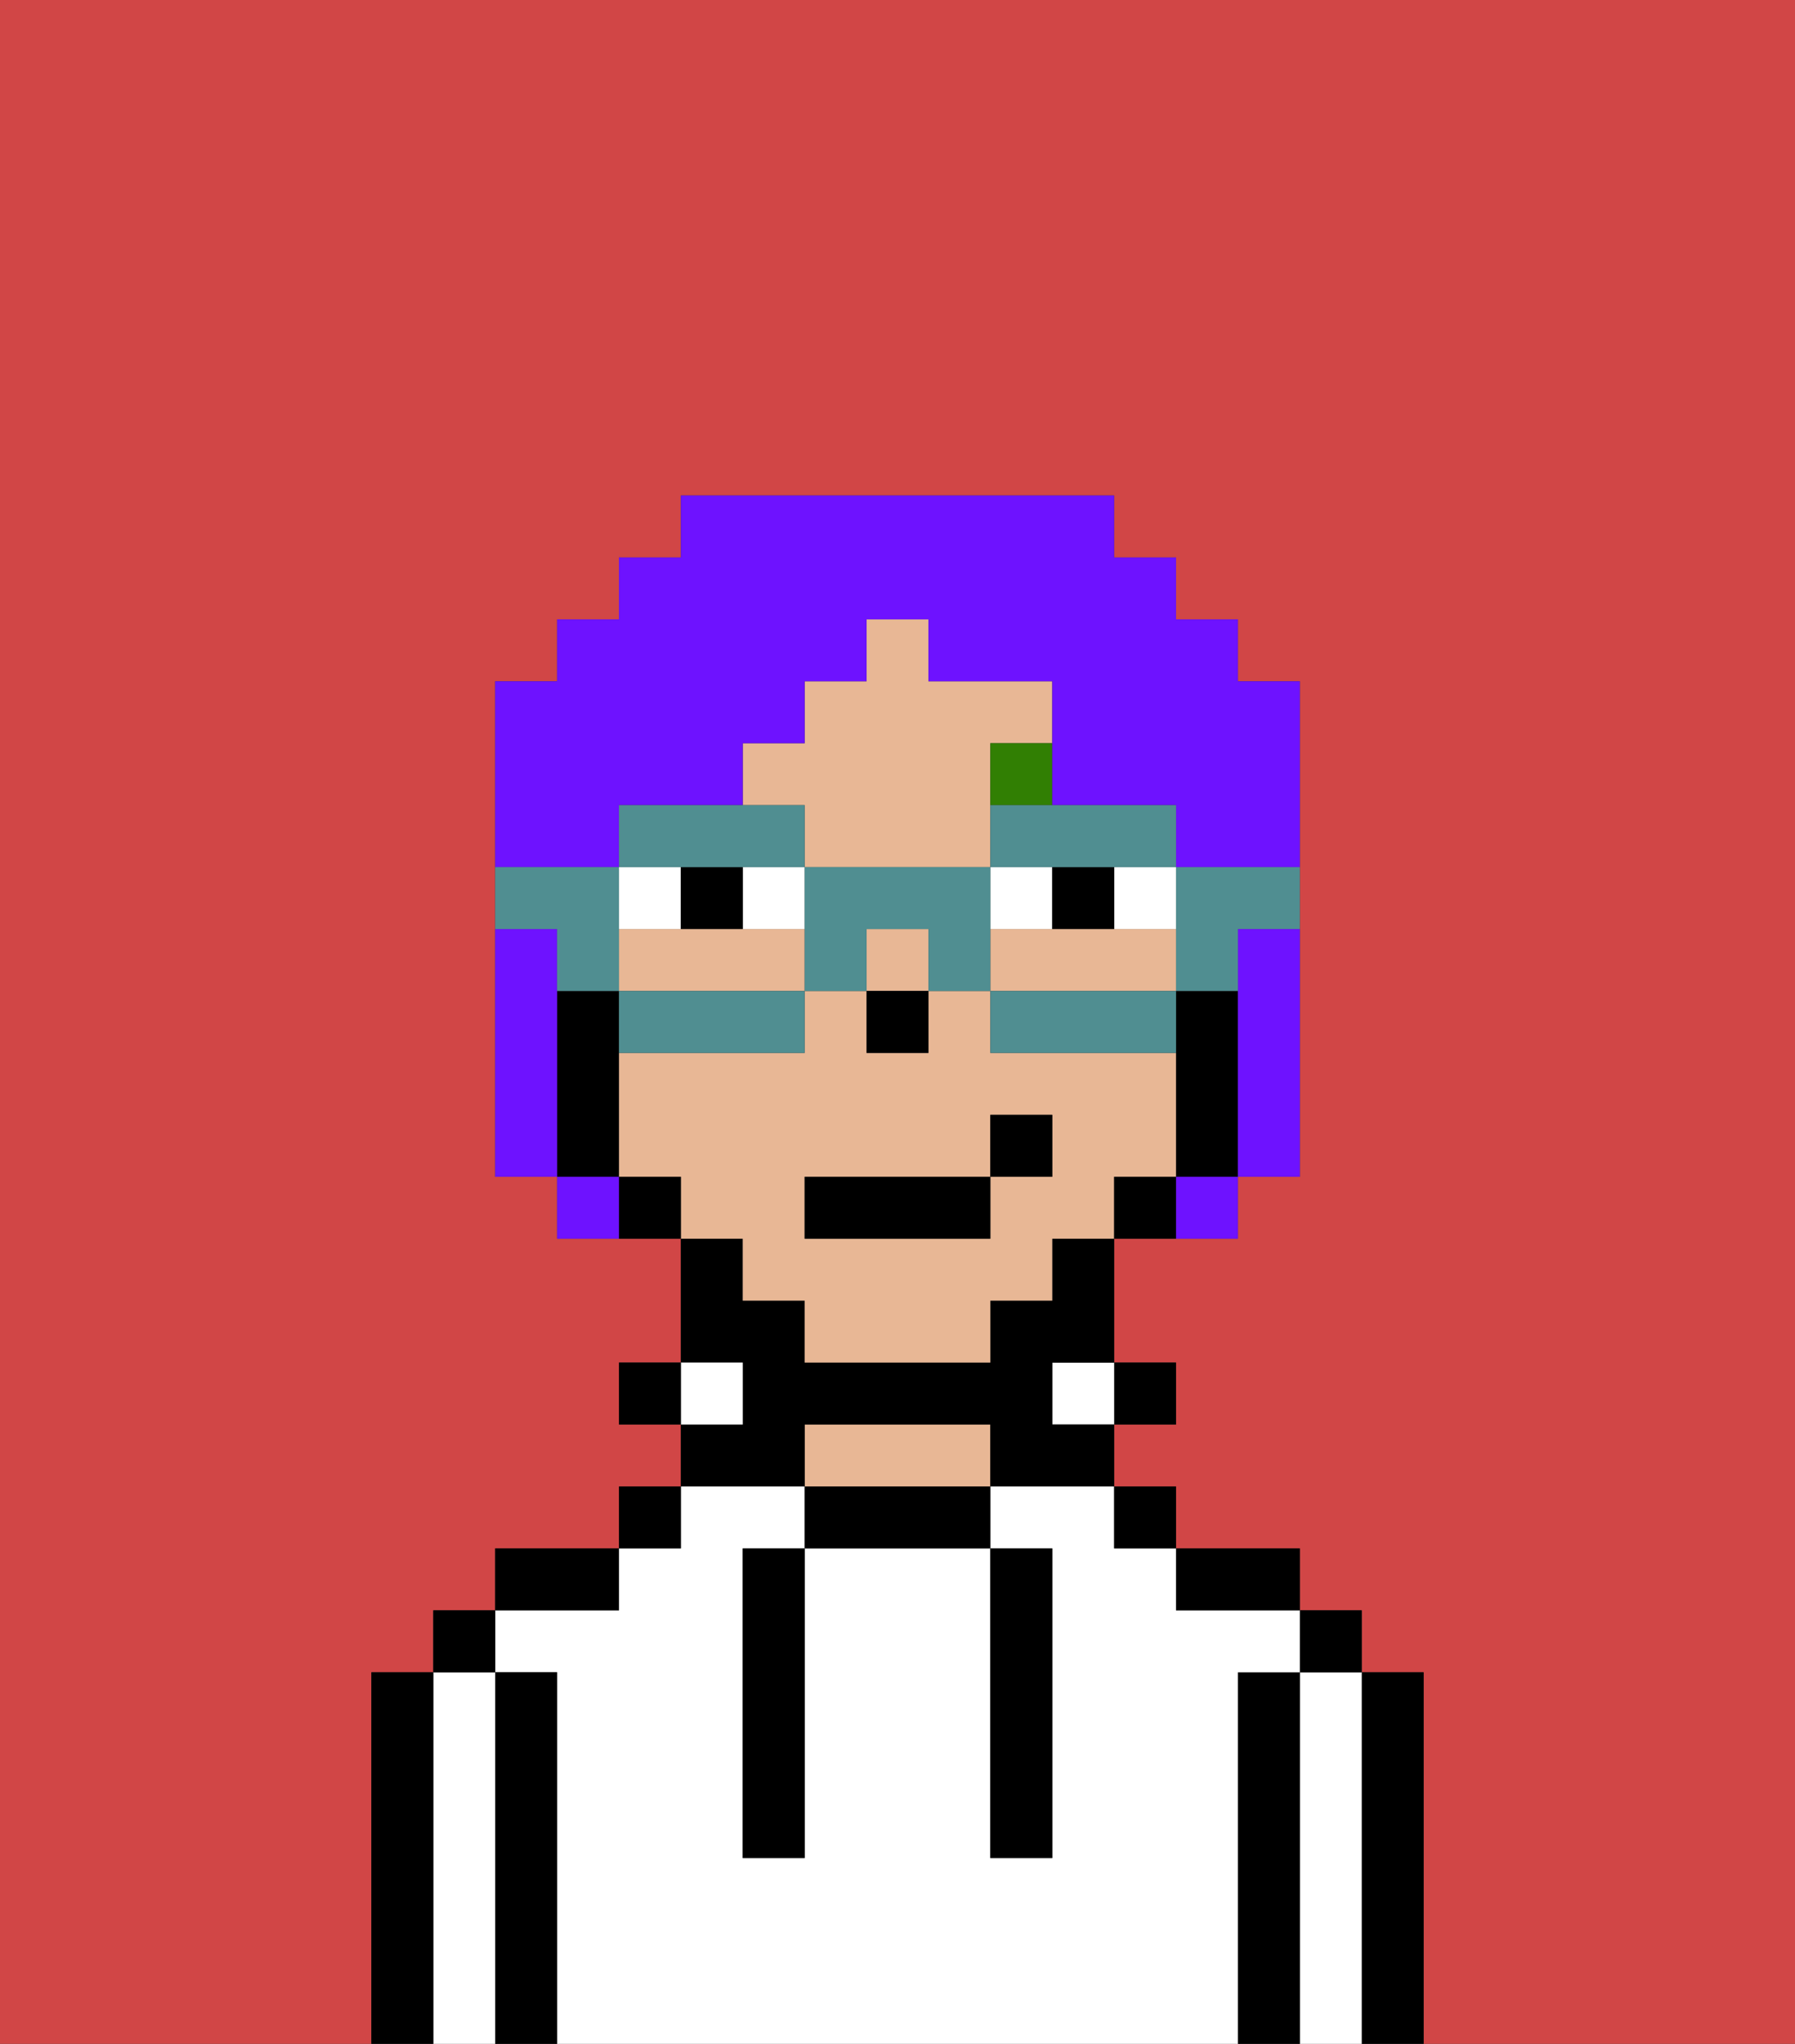<svg xmlns="http://www.w3.org/2000/svg" viewBox="0 0 29 33"><rect x="0" y="0" width="29" height="33" fill="#333333" stroke="none"/><defs><style>polygon,rect,path{shape-rendering:crispedges;}.ra55-1{fill:#d14646;}.ra55-2{fill:#000000;}.ra55-3{fill:#ffffff;}.ra55-4{fill:#e8b795;}.ra55-5{fill:#ffffff;}.ra55-6{fill:#317f03;}.ra55-7{fill:#6e12ff;}.ra55-8{fill:#508e91;}</style></defs><path class="ra55-1" d="M0,33H6V27H7V26H8V25h2V24h1V23H10V22h1V20H9V19H8V11H9V10h1V9h1V8h7V9h1v1h1v1h1v8H20v1H18v2h1v1H18v1h1v1h2v1h1v1h1v6h6V0H0Z"/><path class="ra55-2" d="M23,27H22v6h1V27Z"/><path class="ra55-3" d="M22,27H21v6h1V27Z"/><rect class="ra55-2" x="21" y="26" width="1" height="1"/><path class="ra55-2" d="M21,27H20v6h1V27Z"/><path class="ra55-3" d="M20,27h1V26H19V25H18V24H16v1h1v5H16V25H13v5H12V25h1V24H11v1H10v1H8v1H9v6H20V27Z"/><path class="ra55-2" d="M20,26h1V25H19v1Z"/><rect class="ra55-2" x="18" y="24" width="1" height="1"/><rect class="ra55-2" x="18" y="22" width="1" height="1"/><rect class="ra55-3" x="17" y="22" width="1" height="1"/><path class="ra55-2" d="M13,24v1h3V24H13Z"/><path class="ra55-4" d="M15,23H13v1h3V23Z"/><path class="ra55-2" d="M13,23h3v1h2V23H17V22h1V20H17v1H16v1H13V21H12V20H11v2h1v1H11v1h2Z"/><rect class="ra55-3" x="11" y="22" width="1" height="1"/><rect class="ra55-2" x="10" y="24" width="1" height="1"/><rect class="ra55-2" x="10" y="22" width="1" height="1"/><path class="ra55-2" d="M10,25H8v1h2Z"/><path class="ra55-2" d="M9,27H8v6H9V27Z"/><path class="ra55-3" d="M8,27H7v6H8V27Z"/><rect class="ra55-2" x="7" y="26" width="1" height="1"/><path class="ra55-2" d="M7,27H6v6H7V27Z"/><path class="ra55-2" d="M12,26v4h1V25H12Z"/><path class="ra55-2" d="M16,30h1V25H16v5Z"/><path class="ra55-4" d="M19,16V15H16v1h3Z"/><path class="ra55-4" d="M12,15H10v1h3V15Z"/><rect class="ra55-4" x="14" y="15" width="1" height="1"/><path class="ra55-4" d="M12,21h1v1h3V21h1V20h1V19h1V17H16V16H15v1H14V16H13v1H10v2h1v1h1Zm1-2h3V18h1v1H16v1H13Z"/><path class="ra55-4" d="M13,14h3V12h1V11H15V10H14v1H13v1H12v1h1Z"/><path class="ra55-2" d="M20,16H19v3h1V16Z"/><path class="ra55-2" d="M18,19v1h1V19Z"/><path class="ra55-2" d="M10,19v1h1V19Z"/><path class="ra55-2" d="M10,18V16H9v3h1Z"/><rect class="ra55-2" x="14" y="16" width="1" height="1"/><rect class="ra55-5" x="12" y="14" width="1" height="1"/><path class="ra55-5" d="M11,14H10v1h1Z"/><path class="ra55-5" d="M18,15h1V14H18Z"/><path class="ra55-5" d="M16,14v1h1V14Z"/><path class="ra55-2" d="M11,14v1h1V14Z"/><path class="ra55-2" d="M17,14v1h1V14Z"/><path class="ra55-6" d="M16,13h1V12H16Z"/><rect class="ra55-2" x="13" y="19" width="3" height="1"/><rect class="ra55-2" x="16" y="18" width="1" height="1"/><path class="ra55-7" d="M9,16V15H8v4H9V16Z"/><path class="ra55-7" d="M20,16v3h1V15H20Z"/><path class="ra55-7" d="M10,13h2V12h1V11h1V10h1v1h2v2h2v1h2V11H20V10H19V9H18V8H11V9H10v1H9v1H8v3h2Z"/><path class="ra55-7" d="M9,19v1h1V19Z"/><path class="ra55-7" d="M19,20h1V19H19Z"/><path class="ra55-8" d="M19,15v1h1V15h1V14H19Z"/><path class="ra55-8" d="M18,16H16v1h3V16Z"/><path class="ra55-8" d="M12,14h1V13H10v1h2Z"/><path class="ra55-8" d="M16,14h3V13H16Z"/><path class="ra55-8" d="M16,14H13v2h1V15h1v1h1V14Z"/><path class="ra55-8" d="M10,16v1h3V16H10Z"/><path class="ra55-8" d="M9,16h1V14H8v1H9Z"/></svg>